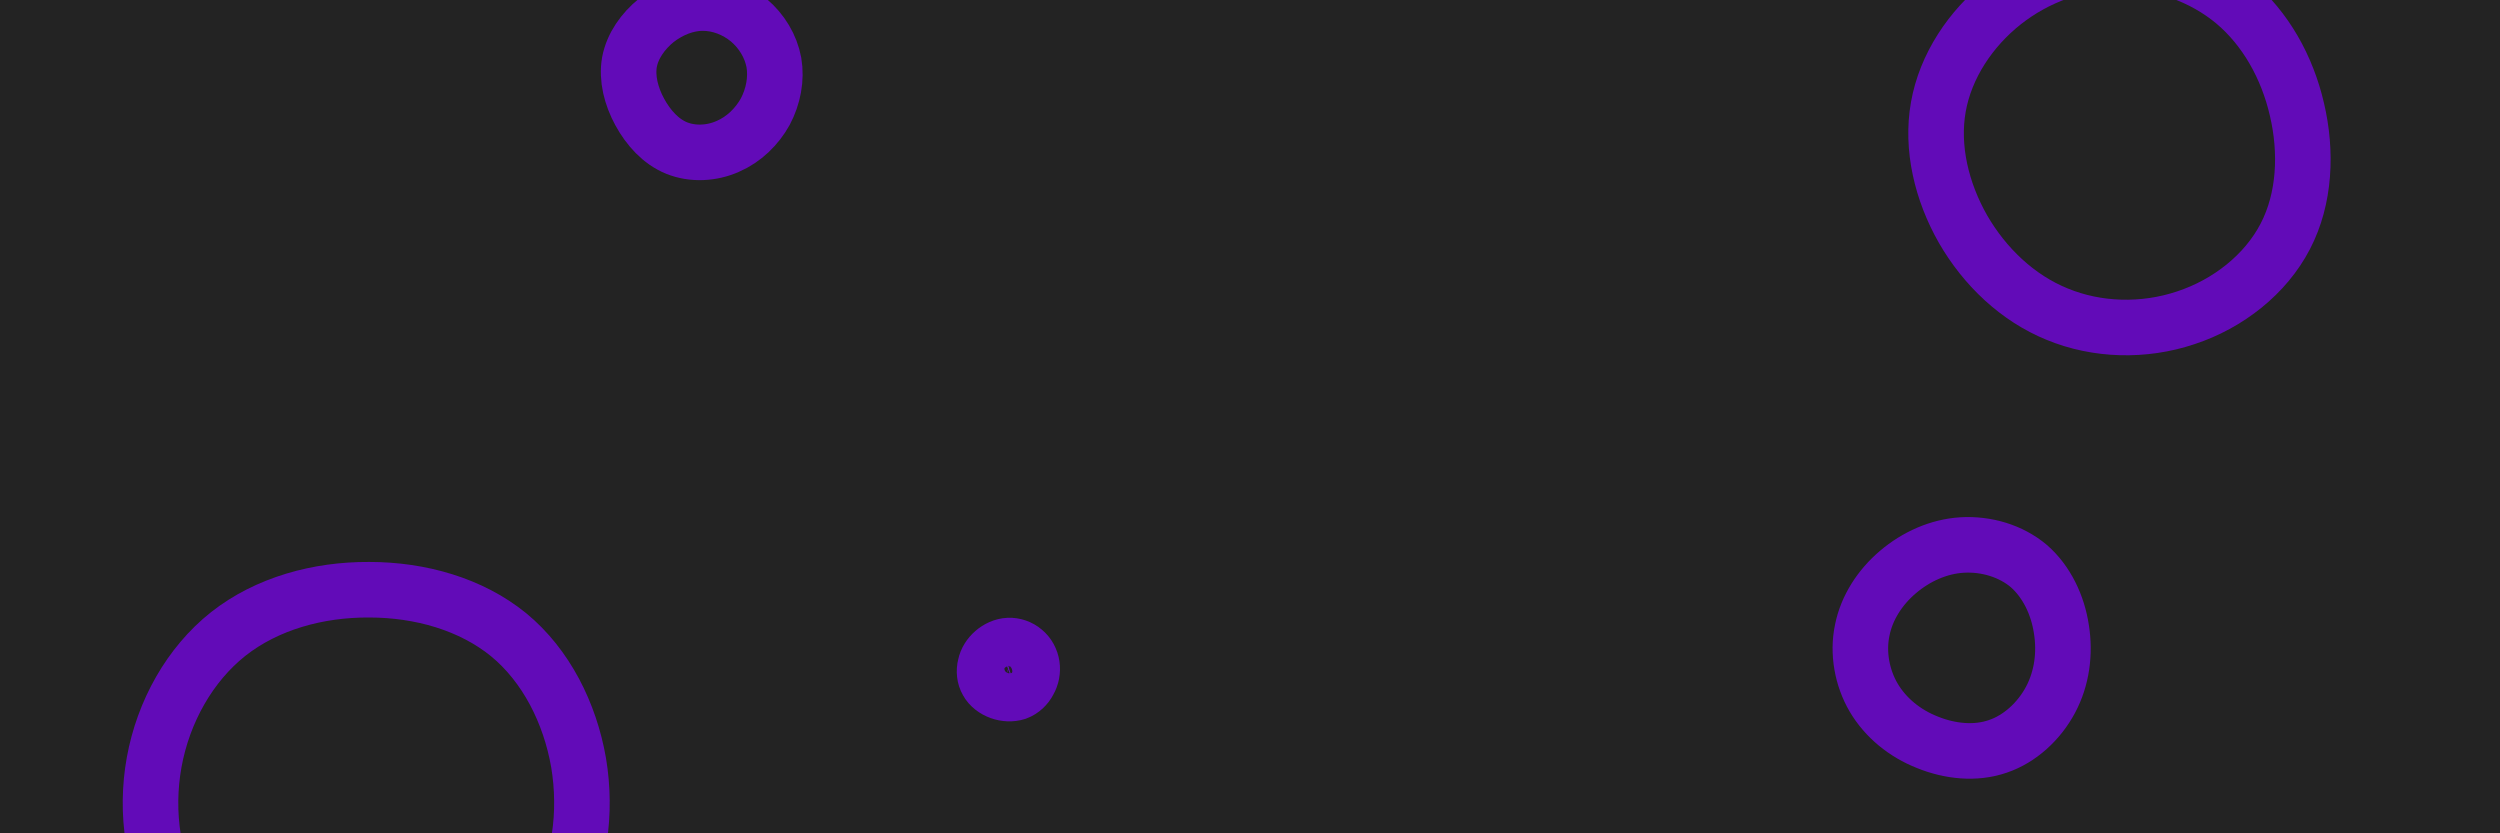 <svg id="visual" viewBox="0 0 900 300" width="900" height="300" xmlns="http://www.w3.org/2000/svg" xmlns:xlink="http://www.w3.org/1999/xlink" version="1.1"><rect width="900" height="300" fill="#232323"></rect><g><g transform="translate(133 288)"><path d="M50.1 -59.5C63.6 -48.4 72.2 -31.3 75.3 -13.4C78.3 4.6 75.7 23.4 67.1 39C58.4 54.6 43.7 67 26.7 73.2C9.7 79.4 -9.6 79.4 -26.9 73.3C-44.3 67.3 -59.7 55.3 -68.8 39.6C-77.9 24 -80.8 4.6 -77.5 -13.6C-74.2 -31.8 -64.7 -48.8 -50.8 -59.8C-36.8 -70.8 -18.4 -75.8 -0.1 -75.7C18.3 -75.7 36.6 -70.5 50.1 -59.5Z" stroke="#620bb8" fill="none" stroke-width="20"></path></g><g transform="translate(253 27)"><path d="M16.6 -19.7C21.2 -15.8 24.5 -10.4 25.6 -4.5C26.6 1.4 25.4 7.7 22.5 13.2C19.5 18.6 14.8 23.2 9 25.7C3.2 28.3 -3.7 28.6 -9.4 26.3C-15.1 24 -19.6 19 -22.7 13.3C-25.8 7.6 -27.4 1.2 -26.4 -4.6C-25.3 -10.5 -21.5 -15.8 -16.7 -19.7C-11.8 -23.5 -5.9 -25.9 0 -25.9C6 -25.9 11.9 -23.6 16.6 -19.7Z" stroke="#620bb8" fill="none" stroke-width="20"></path></g><g transform="translate(706 233)"><path d="M24.4 -29.2C30.8 -23.6 34.8 -15.2 36.1 -6.5C37.5 2.2 36.3 11.2 32.2 18.9C28.1 26.6 21.2 33 13.2 35.7C5.1 38.5 -4.1 37.5 -12.2 34.2C-20.3 31 -27.2 25.4 -31.5 18.1C-35.7 10.9 -37.3 2 -35.6 -6.1C-34 -14.2 -29.2 -21.6 -22.7 -27.1C-16.2 -32.6 -8.1 -36.3 0.4 -36.8C9 -37.3 17.9 -34.7 24.4 -29.2Z" stroke="#620bb8" fill="none" stroke-width="20"></path></g><g transform="translate(363 241)"><path d="M5.6 -6.7C7.2 -5.4 8.2 -3.5 8.5 -1.5C8.8 0.5 8.4 2.6 7.4 4.3C6.5 6.1 4.9 7.6 3 8.3C1.1 8.9 -1 8.8 -3 8.1C-4.9 7.4 -6.7 6.1 -7.6 4.4C-8.6 2.7 -8.8 0.6 -8.3 -1.4C-7.9 -3.3 -6.8 -5 -5.3 -6.3C-3.8 -7.6 -1.9 -8.5 0.1 -8.6C2 -8.7 4.1 -8 5.6 -6.7Z" stroke="#620bb8" fill="none" stroke-width="20"></path></g><g transform="translate(763 50)"><path d="M41.3 -49.2C52.6 -39.7 60.4 -25.8 63.9 -10.6C67.5 4.7 66.8 21.5 59.7 35.1C52.6 48.8 39.1 59.4 23.9 64.4C8.7 69.5 -8.1 69 -22.4 63.1C-36.7 57.3 -48.5 46 -56.3 32.5C-64 19 -67.8 3.2 -65.2 -11.5C-62.6 -26.2 -53.6 -39.7 -41.7 -49.1C-29.8 -58.5 -14.9 -63.8 0 -63.9C15 -63.9 29.9 -58.7 41.3 -49.2Z" stroke="#620bb8" fill="none" stroke-width="20"></path></g></g></svg>